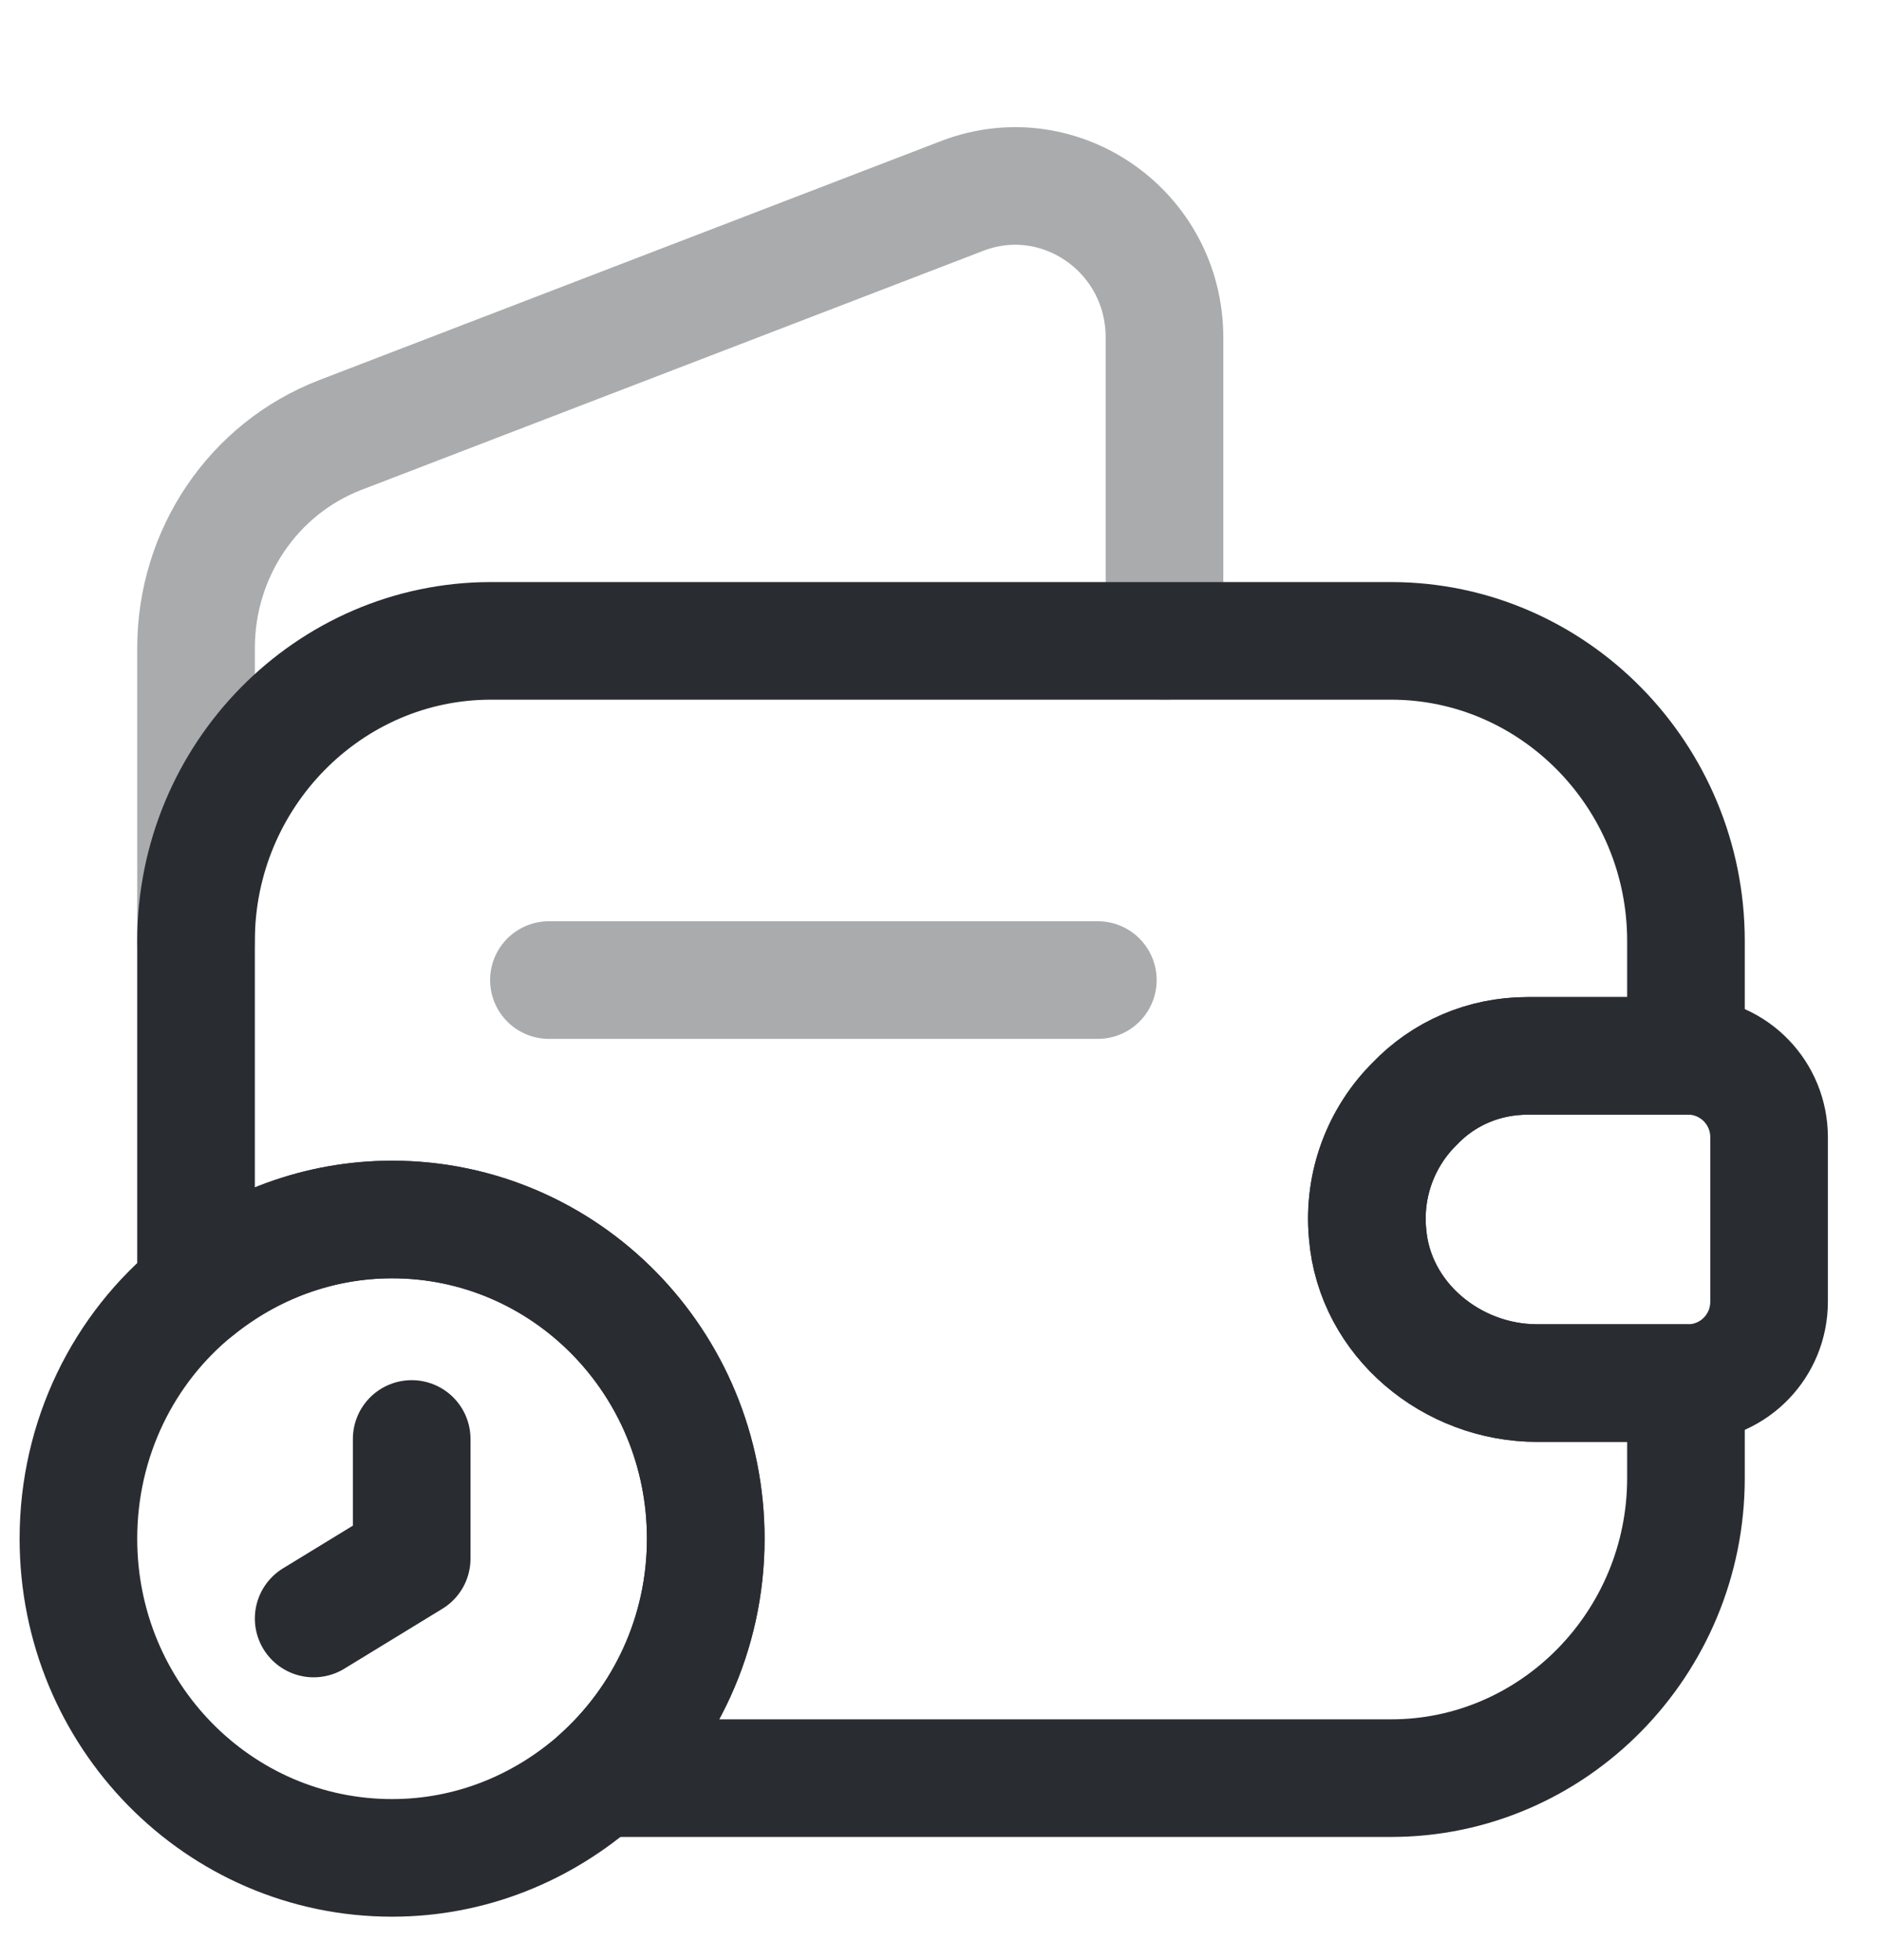 <svg width="24" height="25" viewBox="0 0 24 25" fill="none" xmlns="http://www.w3.org/2000/svg">
<path d="M18.04 14.078C17.62 14.495 17.38 15.096 17.44 15.737C17.53 16.836 18.52 17.64 19.6 17.64H21.5V18.852C21.5 20.959 19.81 22.679 17.74 22.679H7.64C8.47 21.936 9 20.846 9 19.625C9 17.376 7.21 15.554 5 15.554C4.06 15.554 3.19 15.89 2.5 16.449V12.001C2.5 9.894 4.19 8.174 6.26 8.174H17.74C19.81 8.174 21.5 9.894 21.5 12.001V13.467H19.48C18.92 13.467 18.41 13.691 18.04 14.078Z" stroke="#292D32" stroke-width="1.5" stroke-linecap="round" stroke-linejoin="round"/>
<path opacity="0.4" d="M2.5 12.001V8.266C2.5 7.055 3.23 5.976 4.34 5.548L12.28 2.495C13.52 2.026 14.85 2.953 14.85 4.306V8.174" stroke="#292D32" stroke-width="1.5" stroke-linecap="round" stroke-linejoin="round"/>
<path d="M22.56 14.505V16.602C22.56 17.162 22.12 17.62 21.56 17.64H19.6C18.52 17.64 17.53 16.836 17.44 15.737C17.38 15.096 17.62 14.495 18.04 14.078C18.41 13.691 18.92 13.467 19.48 13.467H21.56C22.12 13.487 22.56 13.945 22.56 14.505Z" stroke="#292D32" stroke-width="1.5" stroke-linecap="round" stroke-linejoin="round"/>
<path opacity="0.4" d="M7 12.5H14" stroke="#292D32" stroke-width="1.5" stroke-linecap="round" stroke-linejoin="round"/>
<path d="M9 19.625C9 20.846 8.47 21.936 7.64 22.679C6.93 23.31 6.01 23.696 5 23.696C2.79 23.696 1 21.875 1 19.625C1 18.343 1.58 17.192 2.5 16.449C3.19 15.889 4.06 15.554 5 15.554C7.21 15.554 9 17.376 9 19.625Z" stroke="#292D32" stroke-width="1.5" stroke-miterlimit="10" stroke-linecap="round" stroke-linejoin="round"/>
<path d="M5.25 18.353V19.879L4 20.643" stroke="#292D32" stroke-width="1.5" stroke-miterlimit="10" stroke-linecap="round" stroke-linejoin="round"/>
</svg>
